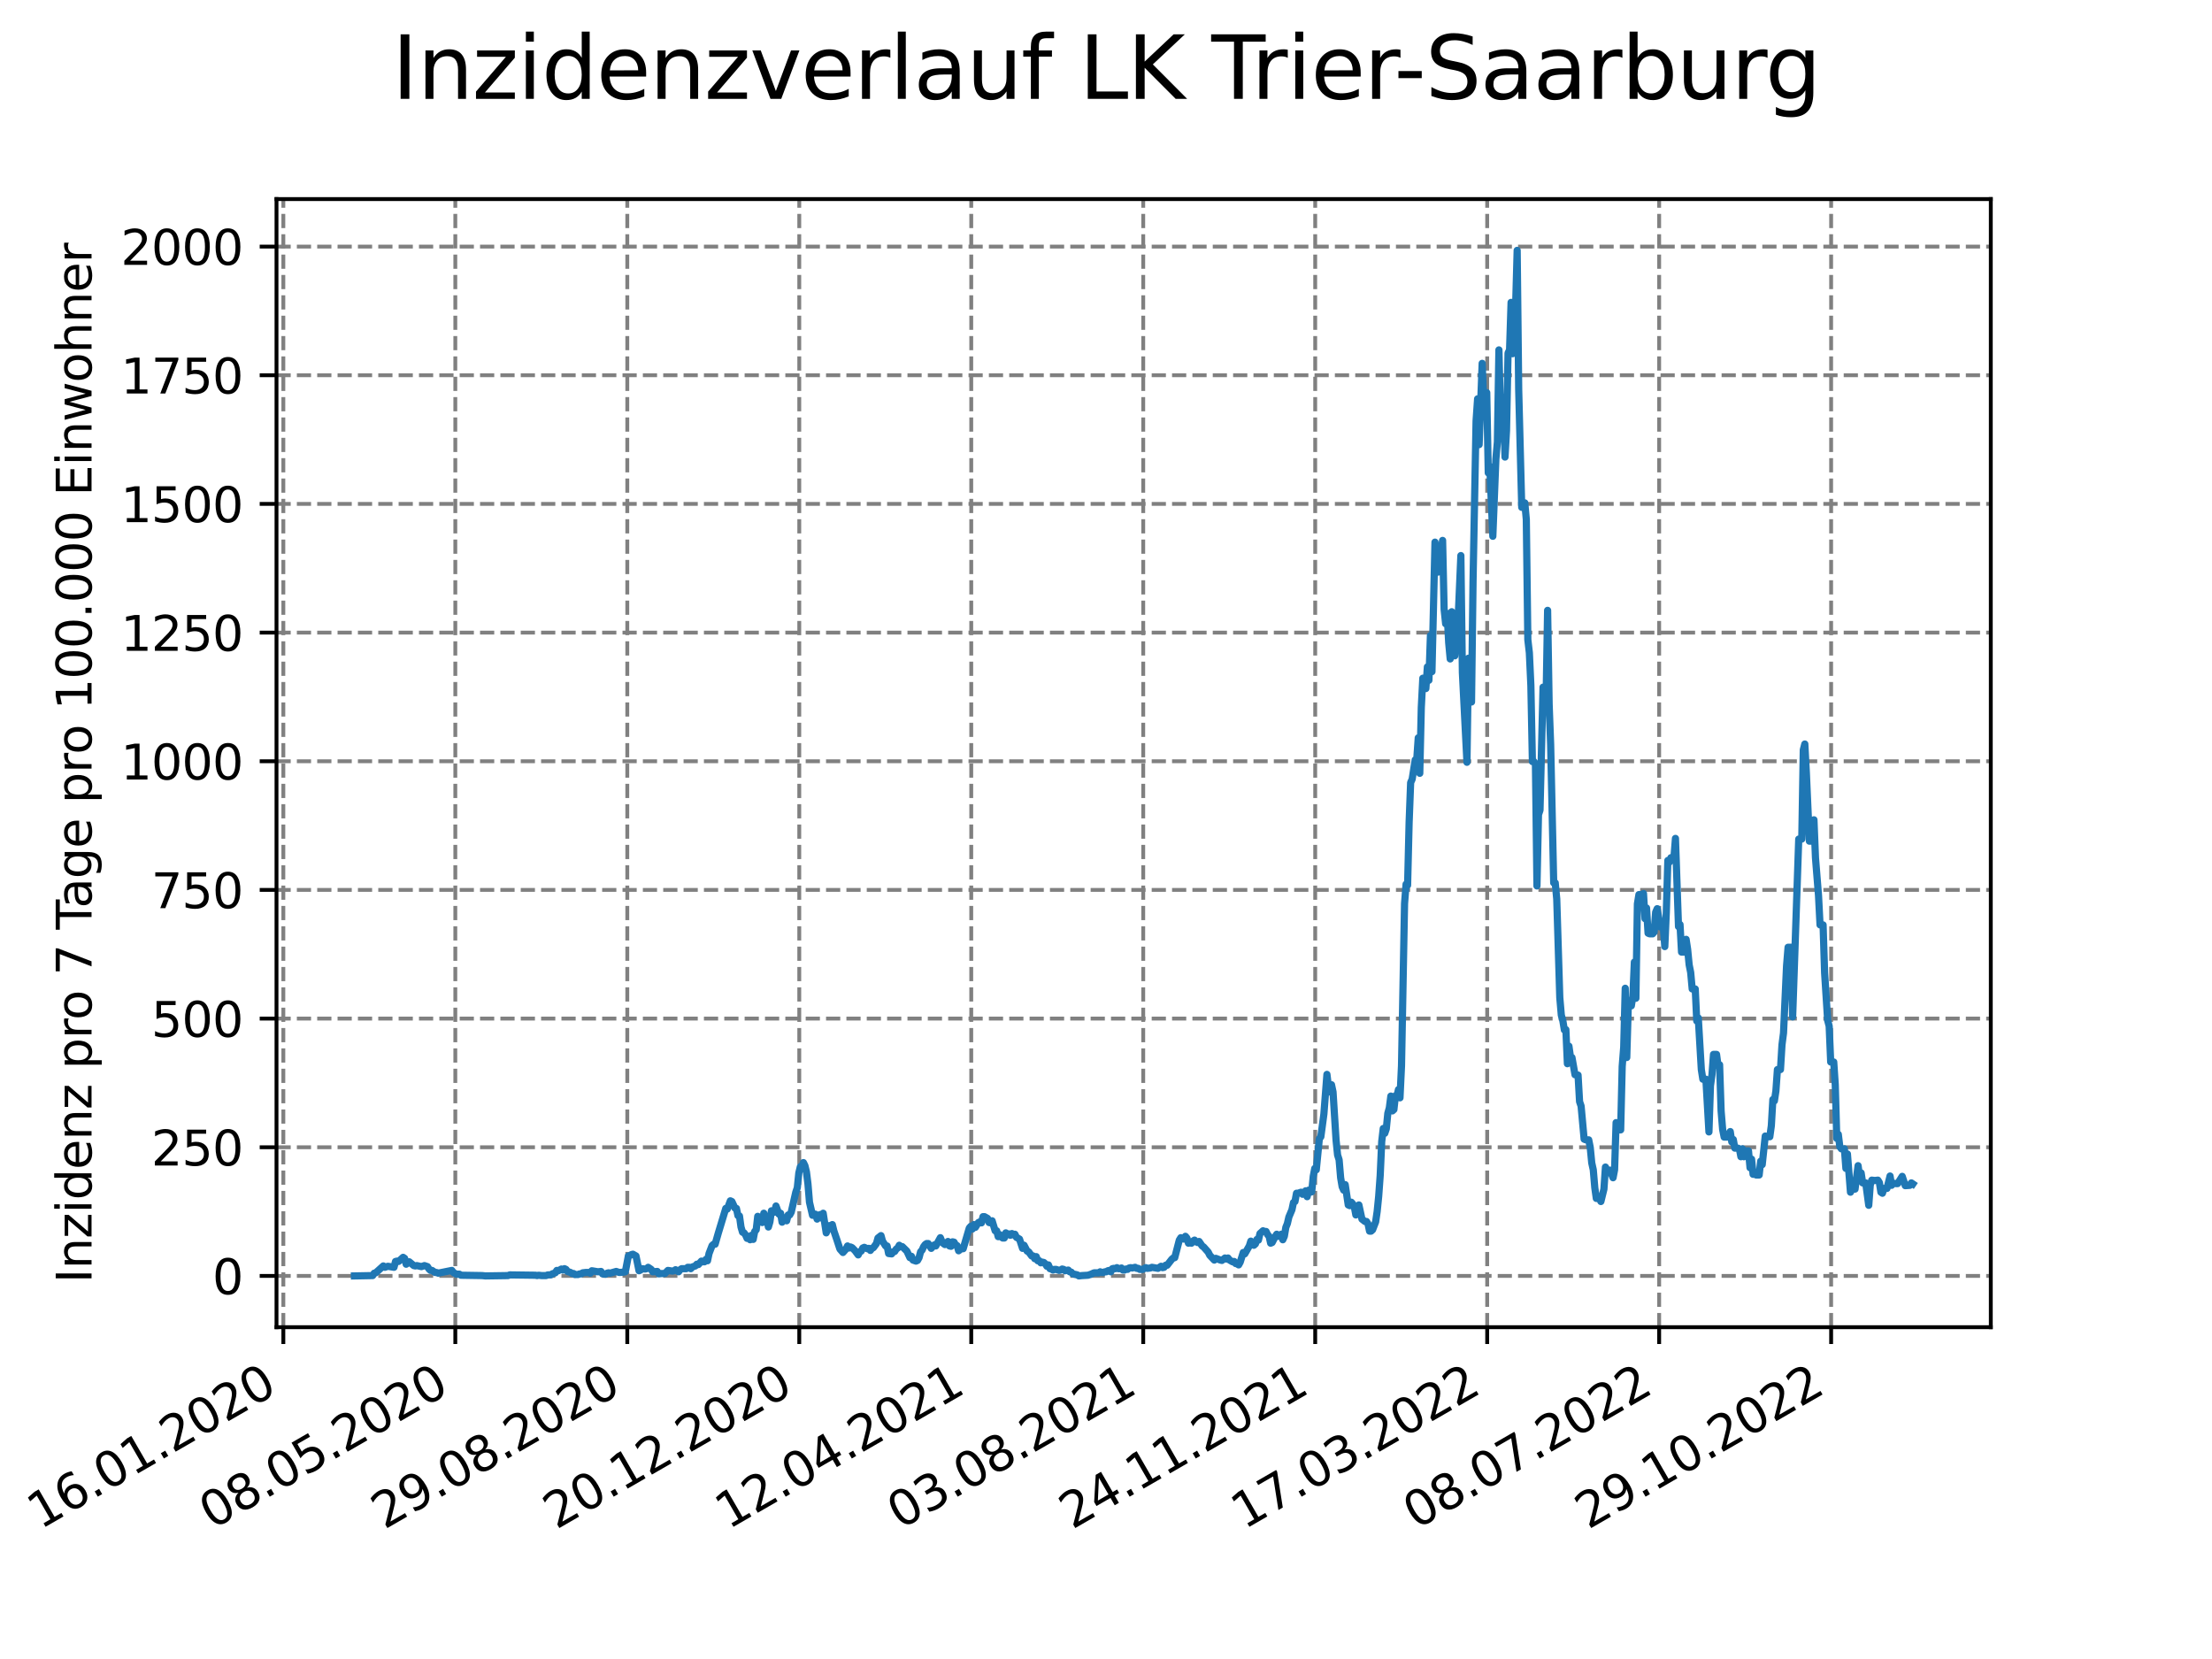 <?xml version="1.0" encoding="utf-8" standalone="no"?>
<!DOCTYPE svg PUBLIC "-//W3C//DTD SVG 1.1//EN"
  "http://www.w3.org/Graphics/SVG/1.1/DTD/svg11.dtd">
<svg xmlns:xlink="http://www.w3.org/1999/xlink" width="460.8pt" height="345.6pt" viewBox="0 0 460.8 345.6" xmlns="http://www.w3.org/2000/svg" version="1.1">
 <defs>
  <style type="text/css">*{stroke-linejoin: round; stroke-linecap: butt}</style>
 </defs>
 <g id="figure_1">
  <g id="patch_1">
   <path d="M 0 345.6 
L 460.8 345.6 
L 460.8 0 
L 0 0 
z
" style="fill: #ffffff"/>
  </g>
  <g id="axes_1">
   <g id="patch_2">
    <path d="M 57.6 276.48 
L 414.72 276.48 
L 414.72 41.472 
L 57.6 41.472 
z
" style="fill: #ffffff"/>
   </g>
   <g id="matplotlib.axis_1">
    <g id="xtick_1">
     <g id="line2d_1">
      <path d="M 59.024 276.48 
L 59.024 41.472 
" clip-path="url(#pf5928a2cbc)" style="fill: none; stroke-dasharray: 2.96,1.28; stroke-dashoffset: 0; stroke: #808080; stroke-width: 0.8"/>
     </g>
     <g id="line2d_2">
      <defs>
       <path id="m17861ea4c7" d="M 0 0 
L 0 3.5 
" style="stroke: #000000; stroke-width: 0.8"/>
      </defs>
      <g>
       <use xlink:href="#m17861ea4c7" x="59.024" y="276.48" style="stroke: #000000; stroke-width: 0.8"/>
      </g>
     </g>
     <g id="text_1">
      <!-- 16.01.2020 -->
      <g transform="translate(8.399 318.689) rotate(-30) scale(0.1 -0.1)">
       <defs>
        <path id="DejaVuSans-31" d="M 794 531 
L 1825 531 
L 1825 4091 
L 703 3866 
L 703 4441 
L 1819 4666 
L 2450 4666 
L 2450 531 
L 3481 531 
L 3481 0 
L 794 0 
L 794 531 
z
" transform="scale(0.016)"/>
        <path id="DejaVuSans-36" d="M 2113 2584 
Q 1688 2584 1439 2293 
Q 1191 2003 1191 1497 
Q 1191 994 1439 701 
Q 1688 409 2113 409 
Q 2538 409 2786 701 
Q 3034 994 3034 1497 
Q 3034 2003 2786 2293 
Q 2538 2584 2113 2584 
z
M 3366 4563 
L 3366 3988 
Q 3128 4100 2886 4159 
Q 2644 4219 2406 4219 
Q 1781 4219 1451 3797 
Q 1122 3375 1075 2522 
Q 1259 2794 1537 2939 
Q 1816 3084 2150 3084 
Q 2853 3084 3261 2657 
Q 3669 2231 3669 1497 
Q 3669 778 3244 343 
Q 2819 -91 2113 -91 
Q 1303 -91 875 529 
Q 447 1150 447 2328 
Q 447 3434 972 4092 
Q 1497 4750 2381 4750 
Q 2619 4750 2861 4703 
Q 3103 4656 3366 4563 
z
" transform="scale(0.016)"/>
        <path id="DejaVuSans-2e" d="M 684 794 
L 1344 794 
L 1344 0 
L 684 0 
L 684 794 
z
" transform="scale(0.016)"/>
        <path id="DejaVuSans-30" d="M 2034 4250 
Q 1547 4250 1301 3770 
Q 1056 3291 1056 2328 
Q 1056 1369 1301 889 
Q 1547 409 2034 409 
Q 2525 409 2770 889 
Q 3016 1369 3016 2328 
Q 3016 3291 2770 3770 
Q 2525 4250 2034 4250 
z
M 2034 4750 
Q 2819 4750 3233 4129 
Q 3647 3509 3647 2328 
Q 3647 1150 3233 529 
Q 2819 -91 2034 -91 
Q 1250 -91 836 529 
Q 422 1150 422 2328 
Q 422 3509 836 4129 
Q 1250 4750 2034 4750 
z
" transform="scale(0.016)"/>
        <path id="DejaVuSans-32" d="M 1228 531 
L 3431 531 
L 3431 0 
L 469 0 
L 469 531 
Q 828 903 1448 1529 
Q 2069 2156 2228 2338 
Q 2531 2678 2651 2914 
Q 2772 3150 2772 3378 
Q 2772 3750 2511 3984 
Q 2250 4219 1831 4219 
Q 1534 4219 1204 4116 
Q 875 4013 500 3803 
L 500 4441 
Q 881 4594 1212 4672 
Q 1544 4750 1819 4750 
Q 2544 4750 2975 4387 
Q 3406 4025 3406 3419 
Q 3406 3131 3298 2873 
Q 3191 2616 2906 2266 
Q 2828 2175 2409 1742 
Q 1991 1309 1228 531 
z
" transform="scale(0.016)"/>
       </defs>
       <use xlink:href="#DejaVuSans-31"/>
       <use xlink:href="#DejaVuSans-36" x="63.623"/>
       <use xlink:href="#DejaVuSans-2e" x="127.246"/>
       <use xlink:href="#DejaVuSans-30" x="159.033"/>
       <use xlink:href="#DejaVuSans-31" x="222.656"/>
       <use xlink:href="#DejaVuSans-2e" x="286.279"/>
       <use xlink:href="#DejaVuSans-32" x="318.066"/>
       <use xlink:href="#DejaVuSans-30" x="381.689"/>
       <use xlink:href="#DejaVuSans-32" x="445.312"/>
       <use xlink:href="#DejaVuSans-30" x="508.936"/>
      </g>
     </g>
    </g>
    <g id="xtick_2">
     <g id="line2d_3">
      <path d="M 94.85 276.48 
L 94.85 41.472 
" clip-path="url(#pf5928a2cbc)" style="fill: none; stroke-dasharray: 2.96,1.28; stroke-dashoffset: 0; stroke: #808080; stroke-width: 0.8"/>
     </g>
     <g id="line2d_4">
      <g>
       <use xlink:href="#m17861ea4c7" x="94.85" y="276.48" style="stroke: #000000; stroke-width: 0.8"/>
      </g>
     </g>
     <g id="text_2">
      <!-- 08.05.2020 -->
      <g transform="translate(44.225 318.689) rotate(-30) scale(0.1 -0.1)">
       <defs>
        <path id="DejaVuSans-38" d="M 2034 2216 
Q 1584 2216 1326 1975 
Q 1069 1734 1069 1313 
Q 1069 891 1326 650 
Q 1584 409 2034 409 
Q 2484 409 2743 651 
Q 3003 894 3003 1313 
Q 3003 1734 2745 1975 
Q 2488 2216 2034 2216 
z
M 1403 2484 
Q 997 2584 770 2862 
Q 544 3141 544 3541 
Q 544 4100 942 4425 
Q 1341 4750 2034 4750 
Q 2731 4750 3128 4425 
Q 3525 4100 3525 3541 
Q 3525 3141 3298 2862 
Q 3072 2584 2669 2484 
Q 3125 2378 3379 2068 
Q 3634 1759 3634 1313 
Q 3634 634 3220 271 
Q 2806 -91 2034 -91 
Q 1263 -91 848 271 
Q 434 634 434 1313 
Q 434 1759 690 2068 
Q 947 2378 1403 2484 
z
M 1172 3481 
Q 1172 3119 1398 2916 
Q 1625 2713 2034 2713 
Q 2441 2713 2670 2916 
Q 2900 3119 2900 3481 
Q 2900 3844 2670 4047 
Q 2441 4250 2034 4250 
Q 1625 4250 1398 4047 
Q 1172 3844 1172 3481 
z
" transform="scale(0.016)"/>
        <path id="DejaVuSans-35" d="M 691 4666 
L 3169 4666 
L 3169 4134 
L 1269 4134 
L 1269 2991 
Q 1406 3038 1543 3061 
Q 1681 3084 1819 3084 
Q 2600 3084 3056 2656 
Q 3513 2228 3513 1497 
Q 3513 744 3044 326 
Q 2575 -91 1722 -91 
Q 1428 -91 1123 -41 
Q 819 9 494 109 
L 494 744 
Q 775 591 1075 516 
Q 1375 441 1709 441 
Q 2250 441 2565 725 
Q 2881 1009 2881 1497 
Q 2881 1984 2565 2268 
Q 2250 2553 1709 2553 
Q 1456 2553 1204 2497 
Q 953 2441 691 2322 
L 691 4666 
z
" transform="scale(0.016)"/>
       </defs>
       <use xlink:href="#DejaVuSans-30"/>
       <use xlink:href="#DejaVuSans-38" x="63.623"/>
       <use xlink:href="#DejaVuSans-2e" x="127.246"/>
       <use xlink:href="#DejaVuSans-30" x="159.033"/>
       <use xlink:href="#DejaVuSans-35" x="222.656"/>
       <use xlink:href="#DejaVuSans-2e" x="286.279"/>
       <use xlink:href="#DejaVuSans-32" x="318.066"/>
       <use xlink:href="#DejaVuSans-30" x="381.689"/>
       <use xlink:href="#DejaVuSans-32" x="445.312"/>
       <use xlink:href="#DejaVuSans-30" x="508.936"/>
      </g>
     </g>
    </g>
    <g id="xtick_3">
     <g id="line2d_5">
      <path d="M 130.676 276.48 
L 130.676 41.472 
" clip-path="url(#pf5928a2cbc)" style="fill: none; stroke-dasharray: 2.96,1.28; stroke-dashoffset: 0; stroke: #808080; stroke-width: 0.8"/>
     </g>
     <g id="line2d_6">
      <g>
       <use xlink:href="#m17861ea4c7" x="130.676" y="276.48" style="stroke: #000000; stroke-width: 0.8"/>
      </g>
     </g>
     <g id="text_3">
      <!-- 29.08.2020 -->
      <g transform="translate(80.051 318.689) rotate(-30) scale(0.1 -0.1)">
       <defs>
        <path id="DejaVuSans-39" d="M 703 97 
L 703 672 
Q 941 559 1184 500 
Q 1428 441 1663 441 
Q 2288 441 2617 861 
Q 2947 1281 2994 2138 
Q 2813 1869 2534 1725 
Q 2256 1581 1919 1581 
Q 1219 1581 811 2004 
Q 403 2428 403 3163 
Q 403 3881 828 4315 
Q 1253 4750 1959 4750 
Q 2769 4750 3195 4129 
Q 3622 3509 3622 2328 
Q 3622 1225 3098 567 
Q 2575 -91 1691 -91 
Q 1453 -91 1209 -44 
Q 966 3 703 97 
z
M 1959 2075 
Q 2384 2075 2632 2365 
Q 2881 2656 2881 3163 
Q 2881 3666 2632 3958 
Q 2384 4250 1959 4250 
Q 1534 4250 1286 3958 
Q 1038 3666 1038 3163 
Q 1038 2656 1286 2365 
Q 1534 2075 1959 2075 
z
" transform="scale(0.016)"/>
       </defs>
       <use xlink:href="#DejaVuSans-32"/>
       <use xlink:href="#DejaVuSans-39" x="63.623"/>
       <use xlink:href="#DejaVuSans-2e" x="127.246"/>
       <use xlink:href="#DejaVuSans-30" x="159.033"/>
       <use xlink:href="#DejaVuSans-38" x="222.656"/>
       <use xlink:href="#DejaVuSans-2e" x="286.279"/>
       <use xlink:href="#DejaVuSans-32" x="318.066"/>
       <use xlink:href="#DejaVuSans-30" x="381.689"/>
       <use xlink:href="#DejaVuSans-32" x="445.312"/>
       <use xlink:href="#DejaVuSans-30" x="508.936"/>
      </g>
     </g>
    </g>
    <g id="xtick_4">
     <g id="line2d_7">
      <path d="M 166.502 276.48 
L 166.502 41.472 
" clip-path="url(#pf5928a2cbc)" style="fill: none; stroke-dasharray: 2.96,1.28; stroke-dashoffset: 0; stroke: #808080; stroke-width: 0.8"/>
     </g>
     <g id="line2d_8">
      <g>
       <use xlink:href="#m17861ea4c7" x="166.502" y="276.48" style="stroke: #000000; stroke-width: 0.8"/>
      </g>
     </g>
     <g id="text_4">
      <!-- 20.12.2020 -->
      <g transform="translate(115.877 318.689) rotate(-30) scale(0.1 -0.1)">
       <use xlink:href="#DejaVuSans-32"/>
       <use xlink:href="#DejaVuSans-30" x="63.623"/>
       <use xlink:href="#DejaVuSans-2e" x="127.246"/>
       <use xlink:href="#DejaVuSans-31" x="159.033"/>
       <use xlink:href="#DejaVuSans-32" x="222.656"/>
       <use xlink:href="#DejaVuSans-2e" x="286.279"/>
       <use xlink:href="#DejaVuSans-32" x="318.066"/>
       <use xlink:href="#DejaVuSans-30" x="381.689"/>
       <use xlink:href="#DejaVuSans-32" x="445.312"/>
       <use xlink:href="#DejaVuSans-30" x="508.936"/>
      </g>
     </g>
    </g>
    <g id="xtick_5">
     <g id="line2d_9">
      <path d="M 202.329 276.48 
L 202.329 41.472 
" clip-path="url(#pf5928a2cbc)" style="fill: none; stroke-dasharray: 2.96,1.28; stroke-dashoffset: 0; stroke: #808080; stroke-width: 0.8"/>
     </g>
     <g id="line2d_10">
      <g>
       <use xlink:href="#m17861ea4c7" x="202.329" y="276.48" style="stroke: #000000; stroke-width: 0.8"/>
      </g>
     </g>
     <g id="text_5">
      <!-- 12.04.2021 -->
      <g transform="translate(151.703 318.689) rotate(-30) scale(0.1 -0.1)">
       <defs>
        <path id="DejaVuSans-34" d="M 2419 4116 
L 825 1625 
L 2419 1625 
L 2419 4116 
z
M 2253 4666 
L 3047 4666 
L 3047 1625 
L 3713 1625 
L 3713 1100 
L 3047 1100 
L 3047 0 
L 2419 0 
L 2419 1100 
L 313 1100 
L 313 1709 
L 2253 4666 
z
" transform="scale(0.016)"/>
       </defs>
       <use xlink:href="#DejaVuSans-31"/>
       <use xlink:href="#DejaVuSans-32" x="63.623"/>
       <use xlink:href="#DejaVuSans-2e" x="127.246"/>
       <use xlink:href="#DejaVuSans-30" x="159.033"/>
       <use xlink:href="#DejaVuSans-34" x="222.656"/>
       <use xlink:href="#DejaVuSans-2e" x="286.279"/>
       <use xlink:href="#DejaVuSans-32" x="318.066"/>
       <use xlink:href="#DejaVuSans-30" x="381.689"/>
       <use xlink:href="#DejaVuSans-32" x="445.312"/>
       <use xlink:href="#DejaVuSans-31" x="508.936"/>
      </g>
     </g>
    </g>
    <g id="xtick_6">
     <g id="line2d_11">
      <path d="M 238.155 276.48 
L 238.155 41.472 
" clip-path="url(#pf5928a2cbc)" style="fill: none; stroke-dasharray: 2.96,1.28; stroke-dashoffset: 0; stroke: #808080; stroke-width: 0.8"/>
     </g>
     <g id="line2d_12">
      <g>
       <use xlink:href="#m17861ea4c7" x="238.155" y="276.48" style="stroke: #000000; stroke-width: 0.8"/>
      </g>
     </g>
     <g id="text_6">
      <!-- 03.08.2021 -->
      <g transform="translate(187.53 318.689) rotate(-30) scale(0.1 -0.1)">
       <defs>
        <path id="DejaVuSans-33" d="M 2597 2516 
Q 3050 2419 3304 2112 
Q 3559 1806 3559 1356 
Q 3559 666 3084 287 
Q 2609 -91 1734 -91 
Q 1441 -91 1130 -33 
Q 819 25 488 141 
L 488 750 
Q 750 597 1062 519 
Q 1375 441 1716 441 
Q 2309 441 2620 675 
Q 2931 909 2931 1356 
Q 2931 1769 2642 2001 
Q 2353 2234 1838 2234 
L 1294 2234 
L 1294 2753 
L 1863 2753 
Q 2328 2753 2575 2939 
Q 2822 3125 2822 3475 
Q 2822 3834 2567 4026 
Q 2313 4219 1838 4219 
Q 1578 4219 1281 4162 
Q 984 4106 628 3988 
L 628 4550 
Q 988 4650 1302 4700 
Q 1616 4750 1894 4750 
Q 2613 4750 3031 4423 
Q 3450 4097 3450 3541 
Q 3450 3153 3228 2886 
Q 3006 2619 2597 2516 
z
" transform="scale(0.016)"/>
       </defs>
       <use xlink:href="#DejaVuSans-30"/>
       <use xlink:href="#DejaVuSans-33" x="63.623"/>
       <use xlink:href="#DejaVuSans-2e" x="127.246"/>
       <use xlink:href="#DejaVuSans-30" x="159.033"/>
       <use xlink:href="#DejaVuSans-38" x="222.656"/>
       <use xlink:href="#DejaVuSans-2e" x="286.279"/>
       <use xlink:href="#DejaVuSans-32" x="318.066"/>
       <use xlink:href="#DejaVuSans-30" x="381.689"/>
       <use xlink:href="#DejaVuSans-32" x="445.312"/>
       <use xlink:href="#DejaVuSans-31" x="508.936"/>
      </g>
     </g>
    </g>
    <g id="xtick_7">
     <g id="line2d_13">
      <path d="M 273.981 276.48 
L 273.981 41.472 
" clip-path="url(#pf5928a2cbc)" style="fill: none; stroke-dasharray: 2.96,1.28; stroke-dashoffset: 0; stroke: #808080; stroke-width: 0.8"/>
     </g>
     <g id="line2d_14">
      <g>
       <use xlink:href="#m17861ea4c7" x="273.981" y="276.48" style="stroke: #000000; stroke-width: 0.8"/>
      </g>
     </g>
     <g id="text_7">
      <!-- 24.11.2021 -->
      <g transform="translate(223.356 318.689) rotate(-30) scale(0.1 -0.1)">
       <use xlink:href="#DejaVuSans-32"/>
       <use xlink:href="#DejaVuSans-34" x="63.623"/>
       <use xlink:href="#DejaVuSans-2e" x="127.246"/>
       <use xlink:href="#DejaVuSans-31" x="159.033"/>
       <use xlink:href="#DejaVuSans-31" x="222.656"/>
       <use xlink:href="#DejaVuSans-2e" x="286.279"/>
       <use xlink:href="#DejaVuSans-32" x="318.066"/>
       <use xlink:href="#DejaVuSans-30" x="381.689"/>
       <use xlink:href="#DejaVuSans-32" x="445.312"/>
       <use xlink:href="#DejaVuSans-31" x="508.936"/>
      </g>
     </g>
    </g>
    <g id="xtick_8">
     <g id="line2d_15">
      <path d="M 309.807 276.48 
L 309.807 41.472 
" clip-path="url(#pf5928a2cbc)" style="fill: none; stroke-dasharray: 2.96,1.28; stroke-dashoffset: 0; stroke: #808080; stroke-width: 0.8"/>
     </g>
     <g id="line2d_16">
      <g>
       <use xlink:href="#m17861ea4c7" x="309.807" y="276.48" style="stroke: #000000; stroke-width: 0.8"/>
      </g>
     </g>
     <g id="text_8">
      <!-- 17.03.2022 -->
      <g transform="translate(259.182 318.689) rotate(-30) scale(0.1 -0.1)">
       <defs>
        <path id="DejaVuSans-37" d="M 525 4666 
L 3525 4666 
L 3525 4397 
L 1831 0 
L 1172 0 
L 2766 4134 
L 525 4134 
L 525 4666 
z
" transform="scale(0.016)"/>
       </defs>
       <use xlink:href="#DejaVuSans-31"/>
       <use xlink:href="#DejaVuSans-37" x="63.623"/>
       <use xlink:href="#DejaVuSans-2e" x="127.246"/>
       <use xlink:href="#DejaVuSans-30" x="159.033"/>
       <use xlink:href="#DejaVuSans-33" x="222.656"/>
       <use xlink:href="#DejaVuSans-2e" x="286.279"/>
       <use xlink:href="#DejaVuSans-32" x="318.066"/>
       <use xlink:href="#DejaVuSans-30" x="381.689"/>
       <use xlink:href="#DejaVuSans-32" x="445.312"/>
       <use xlink:href="#DejaVuSans-32" x="508.936"/>
      </g>
     </g>
    </g>
    <g id="xtick_9">
     <g id="line2d_17">
      <path d="M 345.633 276.48 
L 345.633 41.472 
" clip-path="url(#pf5928a2cbc)" style="fill: none; stroke-dasharray: 2.96,1.28; stroke-dashoffset: 0; stroke: #808080; stroke-width: 0.8"/>
     </g>
     <g id="line2d_18">
      <g>
       <use xlink:href="#m17861ea4c7" x="345.633" y="276.48" style="stroke: #000000; stroke-width: 0.8"/>
      </g>
     </g>
     <g id="text_9">
      <!-- 08.07.2022 -->
      <g transform="translate(295.008 318.689) rotate(-30) scale(0.1 -0.1)">
       <use xlink:href="#DejaVuSans-30"/>
       <use xlink:href="#DejaVuSans-38" x="63.623"/>
       <use xlink:href="#DejaVuSans-2e" x="127.246"/>
       <use xlink:href="#DejaVuSans-30" x="159.033"/>
       <use xlink:href="#DejaVuSans-37" x="222.656"/>
       <use xlink:href="#DejaVuSans-2e" x="286.279"/>
       <use xlink:href="#DejaVuSans-32" x="318.066"/>
       <use xlink:href="#DejaVuSans-30" x="381.689"/>
       <use xlink:href="#DejaVuSans-32" x="445.312"/>
       <use xlink:href="#DejaVuSans-32" x="508.936"/>
      </g>
     </g>
    </g>
    <g id="xtick_10">
     <g id="line2d_19">
      <path d="M 381.459 276.48 
L 381.459 41.472 
" clip-path="url(#pf5928a2cbc)" style="fill: none; stroke-dasharray: 2.96,1.28; stroke-dashoffset: 0; stroke: #808080; stroke-width: 0.8"/>
     </g>
     <g id="line2d_20">
      <g>
       <use xlink:href="#m17861ea4c7" x="381.459" y="276.48" style="stroke: #000000; stroke-width: 0.8"/>
      </g>
     </g>
     <g id="text_10">
      <!-- 29.10.2022 -->
      <g transform="translate(330.834 318.689) rotate(-30) scale(0.1 -0.1)">
       <use xlink:href="#DejaVuSans-32"/>
       <use xlink:href="#DejaVuSans-39" x="63.623"/>
       <use xlink:href="#DejaVuSans-2e" x="127.246"/>
       <use xlink:href="#DejaVuSans-31" x="159.033"/>
       <use xlink:href="#DejaVuSans-30" x="222.656"/>
       <use xlink:href="#DejaVuSans-2e" x="286.279"/>
       <use xlink:href="#DejaVuSans-32" x="318.066"/>
       <use xlink:href="#DejaVuSans-30" x="381.689"/>
       <use xlink:href="#DejaVuSans-32" x="445.312"/>
       <use xlink:href="#DejaVuSans-32" x="508.936"/>
      </g>
     </g>
    </g>
   </g>
   <g id="matplotlib.axis_2">
    <g id="ytick_1">
     <g id="line2d_21">
      <path d="M 57.6 265.798 
L 414.72 265.798 
" clip-path="url(#pf5928a2cbc)" style="fill: none; stroke-dasharray: 2.96,1.28; stroke-dashoffset: 0; stroke: #808080; stroke-width: 0.8"/>
     </g>
     <g id="line2d_22">
      <defs>
       <path id="m501f850a72" d="M 0 0 
L -3.5 0 
" style="stroke: #000000; stroke-width: 0.8"/>
      </defs>
      <g>
       <use xlink:href="#m501f850a72" x="57.6" y="265.798" style="stroke: #000000; stroke-width: 0.8"/>
      </g>
     </g>
     <g id="text_11">
      <!-- 0 -->
      <g transform="translate(44.237 269.597) scale(0.1 -0.1)">
       <use xlink:href="#DejaVuSans-30"/>
      </g>
     </g>
    </g>
    <g id="ytick_2">
     <g id="line2d_23">
      <path d="M 57.6 238.994 
L 414.72 238.994 
" clip-path="url(#pf5928a2cbc)" style="fill: none; stroke-dasharray: 2.96,1.28; stroke-dashoffset: 0; stroke: #808080; stroke-width: 0.8"/>
     </g>
     <g id="line2d_24">
      <g>
       <use xlink:href="#m501f850a72" x="57.6" y="238.994" style="stroke: #000000; stroke-width: 0.8"/>
      </g>
     </g>
     <g id="text_12">
      <!-- 250 -->
      <g transform="translate(31.512 242.793) scale(0.1 -0.1)">
       <use xlink:href="#DejaVuSans-32"/>
       <use xlink:href="#DejaVuSans-35" x="63.623"/>
       <use xlink:href="#DejaVuSans-30" x="127.246"/>
      </g>
     </g>
    </g>
    <g id="ytick_3">
     <g id="line2d_25">
      <path d="M 57.6 212.19 
L 414.72 212.19 
" clip-path="url(#pf5928a2cbc)" style="fill: none; stroke-dasharray: 2.96,1.28; stroke-dashoffset: 0; stroke: #808080; stroke-width: 0.8"/>
     </g>
     <g id="line2d_26">
      <g>
       <use xlink:href="#m501f850a72" x="57.6" y="212.19" style="stroke: #000000; stroke-width: 0.8"/>
      </g>
     </g>
     <g id="text_13">
      <!-- 500 -->
      <g transform="translate(31.512 215.989) scale(0.1 -0.1)">
       <use xlink:href="#DejaVuSans-35"/>
       <use xlink:href="#DejaVuSans-30" x="63.623"/>
       <use xlink:href="#DejaVuSans-30" x="127.246"/>
      </g>
     </g>
    </g>
    <g id="ytick_4">
     <g id="line2d_27">
      <path d="M 57.6 185.387 
L 414.72 185.387 
" clip-path="url(#pf5928a2cbc)" style="fill: none; stroke-dasharray: 2.96,1.28; stroke-dashoffset: 0; stroke: #808080; stroke-width: 0.8"/>
     </g>
     <g id="line2d_28">
      <g>
       <use xlink:href="#m501f850a72" x="57.6" y="185.387" style="stroke: #000000; stroke-width: 0.8"/>
      </g>
     </g>
     <g id="text_14">
      <!-- 750 -->
      <g transform="translate(31.512 189.186) scale(0.1 -0.1)">
       <use xlink:href="#DejaVuSans-37"/>
       <use xlink:href="#DejaVuSans-35" x="63.623"/>
       <use xlink:href="#DejaVuSans-30" x="127.246"/>
      </g>
     </g>
    </g>
    <g id="ytick_5">
     <g id="line2d_29">
      <path d="M 57.6 158.583 
L 414.72 158.583 
" clip-path="url(#pf5928a2cbc)" style="fill: none; stroke-dasharray: 2.96,1.28; stroke-dashoffset: 0; stroke: #808080; stroke-width: 0.8"/>
     </g>
     <g id="line2d_30">
      <g>
       <use xlink:href="#m501f850a72" x="57.6" y="158.583" style="stroke: #000000; stroke-width: 0.8"/>
      </g>
     </g>
     <g id="text_15">
      <!-- 1000 -->
      <g transform="translate(25.15 162.382) scale(0.1 -0.1)">
       <use xlink:href="#DejaVuSans-31"/>
       <use xlink:href="#DejaVuSans-30" x="63.623"/>
       <use xlink:href="#DejaVuSans-30" x="127.246"/>
       <use xlink:href="#DejaVuSans-30" x="190.869"/>
      </g>
     </g>
    </g>
    <g id="ytick_6">
     <g id="line2d_31">
      <path d="M 57.6 131.779 
L 414.72 131.779 
" clip-path="url(#pf5928a2cbc)" style="fill: none; stroke-dasharray: 2.96,1.28; stroke-dashoffset: 0; stroke: #808080; stroke-width: 0.8"/>
     </g>
     <g id="line2d_32">
      <g>
       <use xlink:href="#m501f850a72" x="57.6" y="131.779" style="stroke: #000000; stroke-width: 0.8"/>
      </g>
     </g>
     <g id="text_16">
      <!-- 1250 -->
      <g transform="translate(25.15 135.578) scale(0.1 -0.1)">
       <use xlink:href="#DejaVuSans-31"/>
       <use xlink:href="#DejaVuSans-32" x="63.623"/>
       <use xlink:href="#DejaVuSans-35" x="127.246"/>
       <use xlink:href="#DejaVuSans-30" x="190.869"/>
      </g>
     </g>
    </g>
    <g id="ytick_7">
     <g id="line2d_33">
      <path d="M 57.6 104.975 
L 414.72 104.975 
" clip-path="url(#pf5928a2cbc)" style="fill: none; stroke-dasharray: 2.96,1.28; stroke-dashoffset: 0; stroke: #808080; stroke-width: 0.8"/>
     </g>
     <g id="line2d_34">
      <g>
       <use xlink:href="#m501f850a72" x="57.6" y="104.975" style="stroke: #000000; stroke-width: 0.8"/>
      </g>
     </g>
     <g id="text_17">
      <!-- 1500 -->
      <g transform="translate(25.15 108.774) scale(0.1 -0.1)">
       <use xlink:href="#DejaVuSans-31"/>
       <use xlink:href="#DejaVuSans-35" x="63.623"/>
       <use xlink:href="#DejaVuSans-30" x="127.246"/>
       <use xlink:href="#DejaVuSans-30" x="190.869"/>
      </g>
     </g>
    </g>
    <g id="ytick_8">
     <g id="line2d_35">
      <path d="M 57.6 78.171 
L 414.72 78.171 
" clip-path="url(#pf5928a2cbc)" style="fill: none; stroke-dasharray: 2.96,1.28; stroke-dashoffset: 0; stroke: #808080; stroke-width: 0.8"/>
     </g>
     <g id="line2d_36">
      <g>
       <use xlink:href="#m501f850a72" x="57.6" y="78.171" style="stroke: #000000; stroke-width: 0.8"/>
      </g>
     </g>
     <g id="text_18">
      <!-- 1750 -->
      <g transform="translate(25.15 81.971) scale(0.1 -0.1)">
       <use xlink:href="#DejaVuSans-31"/>
       <use xlink:href="#DejaVuSans-37" x="63.623"/>
       <use xlink:href="#DejaVuSans-35" x="127.246"/>
       <use xlink:href="#DejaVuSans-30" x="190.869"/>
      </g>
     </g>
    </g>
    <g id="ytick_9">
     <g id="line2d_37">
      <path d="M 57.6 51.368 
L 414.72 51.368 
" clip-path="url(#pf5928a2cbc)" style="fill: none; stroke-dasharray: 2.96,1.28; stroke-dashoffset: 0; stroke: #808080; stroke-width: 0.8"/>
     </g>
     <g id="line2d_38">
      <g>
       <use xlink:href="#m501f850a72" x="57.6" y="51.368" style="stroke: #000000; stroke-width: 0.8"/>
      </g>
     </g>
     <g id="text_19">
      <!-- 2000 -->
      <g transform="translate(25.15 55.167) scale(0.1 -0.1)">
       <use xlink:href="#DejaVuSans-32"/>
       <use xlink:href="#DejaVuSans-30" x="63.623"/>
       <use xlink:href="#DejaVuSans-30" x="127.246"/>
       <use xlink:href="#DejaVuSans-30" x="190.869"/>
      </g>
     </g>
    </g>
    <g id="text_20">
     <!-- Inzidenz pro 7 Tage pro 100.000 Einwohner -->
     <g transform="translate(19.07 267.301) rotate(-90) scale(0.1 -0.1)">
      <defs>
       <path id="DejaVuSans-49" d="M 628 4666 
L 1259 4666 
L 1259 0 
L 628 0 
L 628 4666 
z
" transform="scale(0.016)"/>
       <path id="DejaVuSans-6e" d="M 3513 2113 
L 3513 0 
L 2938 0 
L 2938 2094 
Q 2938 2591 2744 2837 
Q 2550 3084 2163 3084 
Q 1697 3084 1428 2787 
Q 1159 2491 1159 1978 
L 1159 0 
L 581 0 
L 581 3500 
L 1159 3500 
L 1159 2956 
Q 1366 3272 1645 3428 
Q 1925 3584 2291 3584 
Q 2894 3584 3203 3211 
Q 3513 2838 3513 2113 
z
" transform="scale(0.016)"/>
       <path id="DejaVuSans-7a" d="M 353 3500 
L 3084 3500 
L 3084 2975 
L 922 459 
L 3084 459 
L 3084 0 
L 275 0 
L 275 525 
L 2438 3041 
L 353 3041 
L 353 3500 
z
" transform="scale(0.016)"/>
       <path id="DejaVuSans-69" d="M 603 3500 
L 1178 3500 
L 1178 0 
L 603 0 
L 603 3500 
z
M 603 4863 
L 1178 4863 
L 1178 4134 
L 603 4134 
L 603 4863 
z
" transform="scale(0.016)"/>
       <path id="DejaVuSans-64" d="M 2906 2969 
L 2906 4863 
L 3481 4863 
L 3481 0 
L 2906 0 
L 2906 525 
Q 2725 213 2448 61 
Q 2172 -91 1784 -91 
Q 1150 -91 751 415 
Q 353 922 353 1747 
Q 353 2572 751 3078 
Q 1150 3584 1784 3584 
Q 2172 3584 2448 3432 
Q 2725 3281 2906 2969 
z
M 947 1747 
Q 947 1113 1208 752 
Q 1469 391 1925 391 
Q 2381 391 2643 752 
Q 2906 1113 2906 1747 
Q 2906 2381 2643 2742 
Q 2381 3103 1925 3103 
Q 1469 3103 1208 2742 
Q 947 2381 947 1747 
z
" transform="scale(0.016)"/>
       <path id="DejaVuSans-65" d="M 3597 1894 
L 3597 1613 
L 953 1613 
Q 991 1019 1311 708 
Q 1631 397 2203 397 
Q 2534 397 2845 478 
Q 3156 559 3463 722 
L 3463 178 
Q 3153 47 2828 -22 
Q 2503 -91 2169 -91 
Q 1331 -91 842 396 
Q 353 884 353 1716 
Q 353 2575 817 3079 
Q 1281 3584 2069 3584 
Q 2775 3584 3186 3129 
Q 3597 2675 3597 1894 
z
M 3022 2063 
Q 3016 2534 2758 2815 
Q 2500 3097 2075 3097 
Q 1594 3097 1305 2825 
Q 1016 2553 972 2059 
L 3022 2063 
z
" transform="scale(0.016)"/>
       <path id="DejaVuSans-20" transform="scale(0.016)"/>
       <path id="DejaVuSans-70" d="M 1159 525 
L 1159 -1331 
L 581 -1331 
L 581 3500 
L 1159 3500 
L 1159 2969 
Q 1341 3281 1617 3432 
Q 1894 3584 2278 3584 
Q 2916 3584 3314 3078 
Q 3713 2572 3713 1747 
Q 3713 922 3314 415 
Q 2916 -91 2278 -91 
Q 1894 -91 1617 61 
Q 1341 213 1159 525 
z
M 3116 1747 
Q 3116 2381 2855 2742 
Q 2594 3103 2138 3103 
Q 1681 3103 1420 2742 
Q 1159 2381 1159 1747 
Q 1159 1113 1420 752 
Q 1681 391 2138 391 
Q 2594 391 2855 752 
Q 3116 1113 3116 1747 
z
" transform="scale(0.016)"/>
       <path id="DejaVuSans-72" d="M 2631 2963 
Q 2534 3019 2420 3045 
Q 2306 3072 2169 3072 
Q 1681 3072 1420 2755 
Q 1159 2438 1159 1844 
L 1159 0 
L 581 0 
L 581 3500 
L 1159 3500 
L 1159 2956 
Q 1341 3275 1631 3429 
Q 1922 3584 2338 3584 
Q 2397 3584 2469 3576 
Q 2541 3569 2628 3553 
L 2631 2963 
z
" transform="scale(0.016)"/>
       <path id="DejaVuSans-6f" d="M 1959 3097 
Q 1497 3097 1228 2736 
Q 959 2375 959 1747 
Q 959 1119 1226 758 
Q 1494 397 1959 397 
Q 2419 397 2687 759 
Q 2956 1122 2956 1747 
Q 2956 2369 2687 2733 
Q 2419 3097 1959 3097 
z
M 1959 3584 
Q 2709 3584 3137 3096 
Q 3566 2609 3566 1747 
Q 3566 888 3137 398 
Q 2709 -91 1959 -91 
Q 1206 -91 779 398 
Q 353 888 353 1747 
Q 353 2609 779 3096 
Q 1206 3584 1959 3584 
z
" transform="scale(0.016)"/>
       <path id="DejaVuSans-54" d="M -19 4666 
L 3928 4666 
L 3928 4134 
L 2272 4134 
L 2272 0 
L 1638 0 
L 1638 4134 
L -19 4134 
L -19 4666 
z
" transform="scale(0.016)"/>
       <path id="DejaVuSans-61" d="M 2194 1759 
Q 1497 1759 1228 1600 
Q 959 1441 959 1056 
Q 959 750 1161 570 
Q 1363 391 1709 391 
Q 2188 391 2477 730 
Q 2766 1069 2766 1631 
L 2766 1759 
L 2194 1759 
z
M 3341 1997 
L 3341 0 
L 2766 0 
L 2766 531 
Q 2569 213 2275 61 
Q 1981 -91 1556 -91 
Q 1019 -91 701 211 
Q 384 513 384 1019 
Q 384 1609 779 1909 
Q 1175 2209 1959 2209 
L 2766 2209 
L 2766 2266 
Q 2766 2663 2505 2880 
Q 2244 3097 1772 3097 
Q 1472 3097 1187 3025 
Q 903 2953 641 2809 
L 641 3341 
Q 956 3463 1253 3523 
Q 1550 3584 1831 3584 
Q 2591 3584 2966 3190 
Q 3341 2797 3341 1997 
z
" transform="scale(0.016)"/>
       <path id="DejaVuSans-67" d="M 2906 1791 
Q 2906 2416 2648 2759 
Q 2391 3103 1925 3103 
Q 1463 3103 1205 2759 
Q 947 2416 947 1791 
Q 947 1169 1205 825 
Q 1463 481 1925 481 
Q 2391 481 2648 825 
Q 2906 1169 2906 1791 
z
M 3481 434 
Q 3481 -459 3084 -895 
Q 2688 -1331 1869 -1331 
Q 1566 -1331 1297 -1286 
Q 1028 -1241 775 -1147 
L 775 -588 
Q 1028 -725 1275 -790 
Q 1522 -856 1778 -856 
Q 2344 -856 2625 -561 
Q 2906 -266 2906 331 
L 2906 616 
Q 2728 306 2450 153 
Q 2172 0 1784 0 
Q 1141 0 747 490 
Q 353 981 353 1791 
Q 353 2603 747 3093 
Q 1141 3584 1784 3584 
Q 2172 3584 2450 3431 
Q 2728 3278 2906 2969 
L 2906 3500 
L 3481 3500 
L 3481 434 
z
" transform="scale(0.016)"/>
       <path id="DejaVuSans-45" d="M 628 4666 
L 3578 4666 
L 3578 4134 
L 1259 4134 
L 1259 2753 
L 3481 2753 
L 3481 2222 
L 1259 2222 
L 1259 531 
L 3634 531 
L 3634 0 
L 628 0 
L 628 4666 
z
" transform="scale(0.016)"/>
       <path id="DejaVuSans-77" d="M 269 3500 
L 844 3500 
L 1563 769 
L 2278 3500 
L 2956 3500 
L 3675 769 
L 4391 3500 
L 4966 3500 
L 4050 0 
L 3372 0 
L 2619 2869 
L 1863 0 
L 1184 0 
L 269 3500 
z
" transform="scale(0.016)"/>
       <path id="DejaVuSans-68" d="M 3513 2113 
L 3513 0 
L 2938 0 
L 2938 2094 
Q 2938 2591 2744 2837 
Q 2550 3084 2163 3084 
Q 1697 3084 1428 2787 
Q 1159 2491 1159 1978 
L 1159 0 
L 581 0 
L 581 4863 
L 1159 4863 
L 1159 2956 
Q 1366 3272 1645 3428 
Q 1925 3584 2291 3584 
Q 2894 3584 3203 3211 
Q 3513 2838 3513 2113 
z
" transform="scale(0.016)"/>
      </defs>
      <use xlink:href="#DejaVuSans-49"/>
      <use xlink:href="#DejaVuSans-6e" x="29.492"/>
      <use xlink:href="#DejaVuSans-7a" x="92.871"/>
      <use xlink:href="#DejaVuSans-69" x="145.361"/>
      <use xlink:href="#DejaVuSans-64" x="173.145"/>
      <use xlink:href="#DejaVuSans-65" x="236.621"/>
      <use xlink:href="#DejaVuSans-6e" x="298.145"/>
      <use xlink:href="#DejaVuSans-7a" x="361.523"/>
      <use xlink:href="#DejaVuSans-20" x="414.014"/>
      <use xlink:href="#DejaVuSans-70" x="445.801"/>
      <use xlink:href="#DejaVuSans-72" x="509.277"/>
      <use xlink:href="#DejaVuSans-6f" x="548.141"/>
      <use xlink:href="#DejaVuSans-20" x="609.322"/>
      <use xlink:href="#DejaVuSans-37" x="641.109"/>
      <use xlink:href="#DejaVuSans-20" x="704.732"/>
      <use xlink:href="#DejaVuSans-54" x="736.52"/>
      <use xlink:href="#DejaVuSans-61" x="781.104"/>
      <use xlink:href="#DejaVuSans-67" x="842.383"/>
      <use xlink:href="#DejaVuSans-65" x="905.859"/>
      <use xlink:href="#DejaVuSans-20" x="967.383"/>
      <use xlink:href="#DejaVuSans-70" x="999.17"/>
      <use xlink:href="#DejaVuSans-72" x="1062.646"/>
      <use xlink:href="#DejaVuSans-6f" x="1101.51"/>
      <use xlink:href="#DejaVuSans-20" x="1162.691"/>
      <use xlink:href="#DejaVuSans-31" x="1194.479"/>
      <use xlink:href="#DejaVuSans-30" x="1258.102"/>
      <use xlink:href="#DejaVuSans-30" x="1321.725"/>
      <use xlink:href="#DejaVuSans-2e" x="1385.348"/>
      <use xlink:href="#DejaVuSans-30" x="1417.135"/>
      <use xlink:href="#DejaVuSans-30" x="1480.758"/>
      <use xlink:href="#DejaVuSans-30" x="1544.381"/>
      <use xlink:href="#DejaVuSans-20" x="1608.004"/>
      <use xlink:href="#DejaVuSans-45" x="1639.791"/>
      <use xlink:href="#DejaVuSans-69" x="1702.975"/>
      <use xlink:href="#DejaVuSans-6e" x="1730.758"/>
      <use xlink:href="#DejaVuSans-77" x="1794.137"/>
      <use xlink:href="#DejaVuSans-6f" x="1875.924"/>
      <use xlink:href="#DejaVuSans-68" x="1937.105"/>
      <use xlink:href="#DejaVuSans-6e" x="2000.484"/>
      <use xlink:href="#DejaVuSans-65" x="2063.863"/>
      <use xlink:href="#DejaVuSans-72" x="2125.387"/>
     </g>
    </g>
   </g>
   <g id="line2d_39">
    <path d="M 73.833 265.798 
L 77.637 265.726 
L 77.954 265.224 
L 78.271 265.152 
L 79.857 263.717 
L 80.174 264.004 
L 80.808 263.788 
L 82.076 264.004 
L 82.393 262.784 
L 82.71 262.712 
L 83.027 262.784 
L 83.661 262.21 
L 83.978 261.923 
L 84.295 262.138 
L 84.612 263.358 
L 85.246 262.855 
L 86.198 263.645 
L 86.515 263.717 
L 86.832 263.645 
L 87.783 263.86 
L 88.417 263.645 
L 89.051 263.86 
L 89.368 264.363 
L 89.685 264.65 
L 90.002 264.65 
L 90.636 265.08 
L 90.953 265.08 
L 91.27 265.224 
L 94.124 264.65 
L 94.441 265.08 
L 95.075 265.439 
L 95.709 265.439 
L 96.026 265.654 
L 100.465 265.726 
L 101.099 265.798 
L 105.854 265.726 
L 106.171 265.583 
L 111.561 265.654 
L 111.878 265.726 
L 112.195 265.654 
L 112.829 265.726 
L 113.78 265.726 
L 114.097 265.583 
L 114.732 265.583 
L 115.049 265.367 
L 115.683 265.152 
L 116 264.65 
L 116.317 264.721 
L 116.951 264.363 
L 117.268 264.578 
L 117.585 264.291 
L 117.902 264.434 
L 118.219 264.865 
L 118.853 265.08 
L 119.17 265.295 
L 119.487 265.295 
L 119.804 265.511 
L 120.438 265.511 
L 120.755 265.367 
L 121.073 265.367 
L 121.39 265.152 
L 122.024 265.08 
L 122.658 265.08 
L 122.975 265.224 
L 123.292 264.721 
L 124.56 264.937 
L 125.194 264.865 
L 125.511 265.367 
L 126.145 265.439 
L 126.462 265.224 
L 126.779 265.152 
L 127.096 265.224 
L 128.365 264.865 
L 128.999 265.08 
L 129.95 265.008 
L 130.267 264.937 
L 130.901 261.635 
L 131.218 261.564 
L 131.535 261.348 
L 131.852 261.277 
L 132.486 261.635 
L 133.12 264.721 
L 133.437 264.578 
L 133.754 264.291 
L 134.388 264.363 
L 134.705 264.291 
L 135.023 264.004 
L 135.657 264.434 
L 135.974 264.937 
L 136.925 264.865 
L 137.242 265.367 
L 137.876 265.295 
L 138.51 265.295 
L 139.144 264.65 
L 140.095 264.793 
L 140.412 264.721 
L 140.729 264.506 
L 141.363 264.937 
L 141.68 264.506 
L 141.998 264.291 
L 142.949 264.291 
L 143.266 264.004 
L 143.583 264.004 
L 143.9 264.291 
L 144.217 263.932 
L 144.851 263.717 
L 145.168 263.358 
L 145.485 263.43 
L 146.119 262.712 
L 146.436 262.855 
L 146.753 262.855 
L 147.07 262.353 
L 147.387 262.64 
L 147.704 261.133 
L 148.338 259.483 
L 148.655 259.195 
L 148.972 259.195 
L 149.607 256.971 
L 151.192 251.732 
L 151.509 251.875 
L 152.143 250.153 
L 152.46 250.297 
L 153.094 251.66 
L 153.411 251.732 
L 153.728 253.239 
L 154.045 253.311 
L 154.362 255.607 
L 154.679 256.684 
L 154.996 256.827 
L 155.313 257.258 
L 155.63 257.975 
L 155.947 257.545 
L 156.265 258.263 
L 156.582 257.33 
L 156.899 258.191 
L 157.216 256.54 
L 157.533 256.181 
L 157.85 253.383 
L 158.167 253.598 
L 158.484 253.957 
L 158.801 254.674 
L 159.118 252.737 
L 159.435 254.387 
L 159.752 253.813 
L 160.069 255.607 
L 160.386 254.531 
L 160.703 252.234 
L 161.02 252.234 
L 161.337 252.521 
L 161.654 251.23 
L 162.288 252.952 
L 162.605 252.737 
L 162.923 254.603 
L 163.24 253.741 
L 163.557 253.67 
L 163.874 254.315 
L 164.191 253.095 
L 164.508 253.095 
L 164.825 252.521 
L 165.776 248.359 
L 166.093 247.426 
L 166.41 244.34 
L 166.727 243.048 
L 167.044 243.048 
L 167.361 242.187 
L 167.678 242.833 
L 167.995 244.125 
L 168.312 246.637 
L 168.629 250.44 
L 169.263 253.167 
L 169.58 252.88 
L 169.898 252.952 
L 170.215 253.957 
L 170.849 253.024 
L 171.166 253.741 
L 171.483 252.737 
L 172.117 256.827 
L 172.751 255.32 
L 173.068 255.894 
L 173.385 255.105 
L 173.702 256.397 
L 174.336 258.263 
L 174.97 260.2 
L 175.604 260.918 
L 176.238 260.2 
L 176.555 259.554 
L 176.873 259.985 
L 177.19 259.77 
L 177.507 259.913 
L 178.141 260.559 
L 178.775 261.42 
L 179.092 260.774 
L 179.409 260.631 
L 179.726 259.985 
L 180.043 259.841 
L 180.677 260.128 
L 180.994 260.057 
L 181.311 260.487 
L 181.628 260.057 
L 181.945 259.913 
L 182.579 259.052 
L 182.896 257.904 
L 183.53 257.401 
L 183.847 258.55 
L 184.482 259.554 
L 184.799 259.554 
L 185.116 261.133 
L 185.75 261.205 
L 186.067 260.774 
L 186.384 260.703 
L 186.701 260.2 
L 187.018 259.985 
L 187.335 259.411 
L 187.652 259.698 
L 187.969 259.698 
L 188.92 260.631 
L 189.554 261.994 
L 189.871 261.707 
L 190.188 262.497 
L 190.822 262.712 
L 191.14 262.568 
L 191.457 261.994 
L 191.774 260.774 
L 192.091 260.415 
L 192.408 259.698 
L 192.725 259.267 
L 193.042 259.052 
L 193.359 259.052 
L 193.993 260.057 
L 194.627 259.339 
L 194.944 259.554 
L 195.895 257.832 
L 196.212 258.621 
L 196.529 259.052 
L 196.846 259.267 
L 197.48 258.621 
L 197.798 259.554 
L 198.115 259.626 
L 198.432 258.693 
L 198.749 258.765 
L 199.066 259.339 
L 199.383 259.483 
L 199.7 260.559 
L 200.334 260.057 
L 200.651 260.128 
L 201.919 255.823 
L 202.236 255.464 
L 202.553 256.038 
L 202.87 255.105 
L 203.187 255.679 
L 203.821 254.674 
L 204.138 254.531 
L 204.455 254.746 
L 204.773 253.454 
L 205.09 253.454 
L 205.724 253.813 
L 206.041 254.674 
L 206.358 254.746 
L 206.675 254.315 
L 207.309 256.397 
L 207.626 256.397 
L 207.943 257.617 
L 208.26 257.186 
L 208.577 257.688 
L 208.894 257.904 
L 209.211 257.904 
L 209.528 256.827 
L 209.845 257.258 
L 210.162 257.043 
L 210.479 257.33 
L 210.796 256.971 
L 211.113 257.258 
L 211.43 257.114 
L 211.748 257.76 
L 212.382 258.119 
L 213.016 260.057 
L 213.333 259.411 
L 213.967 260.631 
L 214.284 260.774 
L 214.918 261.635 
L 215.235 261.635 
L 215.552 262.21 
L 215.869 261.779 
L 216.186 262.64 
L 216.503 262.64 
L 216.82 263.071 
L 217.137 262.927 
L 217.454 262.999 
L 217.771 263.286 
L 218.088 263.788 
L 218.405 263.501 
L 218.722 264.291 
L 219.04 264.363 
L 219.357 264.578 
L 219.674 264.434 
L 219.991 264.434 
L 220.625 264.65 
L 220.942 264.578 
L 221.259 264.363 
L 221.576 264.434 
L 221.893 264.721 
L 222.527 264.578 
L 222.844 264.937 
L 223.161 265.008 
L 223.478 265.367 
L 224.429 265.583 
L 224.746 265.798 
L 225.38 265.726 
L 226.649 265.654 
L 227.283 265.439 
L 227.917 265.152 
L 228.868 265.152 
L 229.185 264.937 
L 229.502 265.08 
L 229.819 265.08 
L 230.136 264.937 
L 230.453 264.937 
L 230.77 264.721 
L 231.087 264.65 
L 231.404 264.937 
L 231.721 264.291 
L 232.038 264.219 
L 232.355 264.291 
L 232.673 264.075 
L 232.99 264.291 
L 233.307 264.291 
L 233.624 264.147 
L 233.941 264.578 
L 234.258 264.578 
L 234.575 264.363 
L 234.892 264.434 
L 235.209 264.147 
L 235.526 264.075 
L 235.843 264.147 
L 236.477 264.004 
L 236.794 264.219 
L 237.111 264.219 
L 237.428 264.434 
L 238.062 264.434 
L 238.696 264.075 
L 239.013 264.219 
L 239.648 264.147 
L 239.965 264.004 
L 241.233 264.219 
L 241.867 263.788 
L 242.184 264.075 
L 242.501 264.004 
L 242.818 263.573 
L 243.135 263.573 
L 244.086 262.353 
L 244.403 262.066 
L 244.72 261.994 
L 245.671 258.334 
L 245.988 257.832 
L 246.305 258.047 
L 246.623 258.119 
L 246.94 257.545 
L 247.257 257.904 
L 247.574 258.98 
L 247.891 258.908 
L 248.208 258.98 
L 248.525 258.55 
L 248.842 258.334 
L 249.159 258.693 
L 249.476 258.837 
L 249.793 258.621 
L 250.427 259.554 
L 250.744 259.77 
L 251.695 260.846 
L 252.012 261.492 
L 252.963 262.497 
L 253.28 262.138 
L 254.232 262.497 
L 254.549 262.568 
L 255.183 262.066 
L 255.5 262.281 
L 255.817 262.066 
L 256.134 262.497 
L 256.768 262.855 
L 257.085 262.784 
L 257.402 263.214 
L 257.719 263.286 
L 258.036 263.501 
L 258.353 262.927 
L 258.987 260.918 
L 259.304 261.205 
L 260.255 259.554 
L 260.572 258.55 
L 261.207 259.411 
L 261.524 259.124 
L 261.841 258.191 
L 262.158 258.334 
L 262.475 256.971 
L 263.109 256.397 
L 263.426 256.54 
L 263.743 256.54 
L 264.06 257.186 
L 264.377 257.545 
L 264.694 258.98 
L 265.011 258.837 
L 265.645 257.617 
L 265.962 257.114 
L 266.279 257.545 
L 266.913 257.114 
L 267.23 258.263 
L 267.548 257.545 
L 267.865 255.679 
L 268.182 254.89 
L 268.499 253.526 
L 269.133 252.019 
L 269.45 250.512 
L 269.767 250.297 
L 270.084 248.574 
L 270.401 248.574 
L 271.035 248.359 
L 271.352 248.79 
L 271.669 248.718 
L 271.986 248.072 
L 272.303 249.292 
L 272.62 247.928 
L 272.937 248.359 
L 273.254 248.287 
L 273.571 245.058 
L 273.888 243.407 
L 274.205 243.694 
L 274.84 237.235 
L 275.157 236.805 
L 275.791 232.068 
L 276.425 223.815 
L 276.742 226.399 
L 277.059 227.475 
L 277.376 225.968 
L 277.693 227.475 
L 278.327 237.523 
L 278.644 240.608 
L 278.961 241.613 
L 279.278 245.345 
L 279.595 247.211 
L 279.912 247.928 
L 280.229 246.78 
L 280.863 251.014 
L 281.18 251.158 
L 281.498 250.44 
L 281.815 250.799 
L 282.132 251.445 
L 282.449 253.095 
L 282.766 251.301 
L 283.083 251.014 
L 283.717 253.957 
L 284.351 254.459 
L 284.668 254.459 
L 284.985 254.961 
L 285.302 256.468 
L 285.619 256.468 
L 285.936 256.181 
L 286.57 254.531 
L 286.887 252.378 
L 287.204 249.22 
L 287.521 244.843 
L 287.838 237.81 
L 288.155 235.083 
L 288.473 236.087 
L 288.79 235.154 
L 289.107 231.925 
L 289.424 230.777 
L 289.741 228.337 
L 290.058 231.423 
L 290.375 231.135 
L 290.692 228.265 
L 291.009 228.337 
L 291.326 226.973 
L 291.643 228.695 
L 291.96 222.021 
L 292.594 188.22 
L 292.911 184.201 
L 293.228 184.417 
L 293.545 171.355 
L 293.862 163.031 
L 294.179 162.313 
L 294.813 158.294 
L 295.13 158.294 
L 295.447 153.701 
L 295.765 161.093 
L 296.082 147.386 
L 296.399 141.286 
L 297.033 143.439 
L 297.35 138.918 
L 297.667 141.717 
L 297.984 132.387 
L 298.301 139.922 
L 298.935 112.939 
L 299.252 117.245 
L 299.569 119.182 
L 299.886 115.666 
L 300.203 114.877 
L 300.52 112.58 
L 300.837 126.933 
L 301.154 129.947 
L 301.471 127.794 
L 301.788 133.894 
L 302.105 137.267 
L 302.423 127.435 
L 302.74 130.234 
L 303.057 136.621 
L 303.374 132.172 
L 303.691 130.45 
L 304.325 115.738 
L 304.642 140.138 
L 305.593 158.797 
L 305.91 137.124 
L 306.227 144.013 
L 306.544 146.238 
L 306.861 121.12 
L 307.495 87.678 
L 307.812 83.085 
L 308.129 92.629 
L 308.763 75.693 
L 309.08 83.444 
L 309.397 85.166 
L 309.715 81.793 
L 310.032 98.514 
L 310.349 97.151 
L 310.983 111.719 
L 311.617 95.644 
L 311.934 92.055 
L 312.251 72.894 
L 312.568 85.812 
L 313.202 82.798 
L 313.519 95.213 
L 313.836 89.687 
L 314.153 73.54 
L 314.47 72.894 
L 314.787 62.991 
L 315.104 73.684 
L 315.421 69.665 
L 315.738 63.565 
L 316.055 52.154 
L 316.373 81.219 
L 317.007 105.691 
L 317.324 105.691 
L 317.641 104.758 
L 317.958 108.202 
L 318.275 133.248 
L 318.592 135.975 
L 318.909 142.793 
L 319.226 158.653 
L 319.543 158.653 
L 319.86 159.155 
L 320.177 184.56 
L 320.494 169.705 
L 320.811 168.772 
L 321.445 143.152 
L 321.762 143.152 
L 322.079 145.592 
L 322.396 127.148 
L 322.713 146.668 
L 323.03 155.137 
L 323.665 183.914 
L 323.982 183.914 
L 324.299 187.287 
L 324.933 207.812 
L 325.25 211.472 
L 325.567 212.62 
L 325.884 214.558 
L 326.201 214.486 
L 326.518 221.591 
L 326.835 217.931 
L 327.152 220.155 
L 327.469 220.299 
L 328.103 223.887 
L 328.737 223.959 
L 329.054 229.485 
L 329.371 230.418 
L 330.005 237.307 
L 330.322 237.451 
L 330.957 237.451 
L 331.274 239.03 
L 331.591 242.259 
L 331.908 243.694 
L 332.225 247.426 
L 332.542 249.651 
L 333.176 249.651 
L 333.493 250.297 
L 334.127 247.713 
L 334.444 243.12 
L 334.761 243.766 
L 335.395 243.766 
L 336.029 245.345 
L 336.346 243.694 
L 336.663 233.863 
L 336.98 235.37 
L 337.615 235.37 
L 337.932 222.165 
L 338.249 218.146 
L 338.566 205.874 
L 338.883 220.299 
L 339.2 209.534 
L 339.834 209.534 
L 340.151 207.597 
L 340.468 200.42 
L 340.785 207.955 
L 341.102 188.292 
L 341.419 186.354 
L 342.053 186.354 
L 342.37 186.139 
L 342.687 191.378 
L 343.004 189.153 
L 343.321 194.392 
L 343.638 194.535 
L 344.272 194.535 
L 344.59 194.177 
L 344.907 190.014 
L 345.224 189.297 
L 345.858 193.1 
L 346.492 193.1 
L 346.809 197.191 
L 347.126 189.942 
L 347.443 179.25 
L 347.76 179.608 
L 348.077 178.675 
L 348.711 178.675 
L 349.028 174.657 
L 349.662 193.028 
L 349.979 192.598 
L 350.296 198.339 
L 350.93 198.339 
L 351.248 195.684 
L 351.565 197.765 
L 351.882 200.994 
L 352.199 202.573 
L 352.516 206.018 
L 353.15 206.018 
L 353.467 212.692 
L 353.784 212.046 
L 354.418 222.811 
L 354.735 224.82 
L 355.369 224.82 
L 356.003 235.8 
L 356.32 226.184 
L 356.637 223.887 
L 356.954 219.653 
L 357.588 219.653 
L 357.905 222.021 
L 358.223 221.806 
L 358.54 231.423 
L 358.857 235.298 
L 359.174 236.877 
L 359.808 236.877 
L 360.125 236.59 
L 360.442 235.728 
L 360.759 237.881 
L 361.076 237.379 
L 361.393 239.173 
L 362.027 239.173 
L 362.344 239.317 
L 362.661 240.967 
L 362.978 239.317 
L 363.295 240.967 
L 363.612 239.747 
L 364.246 239.747 
L 364.563 243.264 
L 364.88 241.47 
L 365.197 244.627 
L 365.515 244.197 
L 365.832 244.771 
L 366.466 244.771 
L 366.783 241.9 
L 367.1 242.618 
L 367.734 236.661 
L 368.051 236.805 
L 368.685 236.805 
L 369.002 234.508 
L 369.319 229.054 
L 369.636 229.341 
L 369.953 227.26 
L 370.27 222.811 
L 370.904 222.811 
L 371.221 217.644 
L 371.538 215.204 
L 372.173 201.21 
L 372.49 197.334 
L 373.124 197.334 
L 373.441 211.831 
L 374.709 174.8 
L 375.343 174.8 
L 375.66 156.213 
L 375.977 154.993 
L 376.294 160.95 
L 376.928 175.231 
L 377.562 175.231 
L 377.879 170.781 
L 378.196 178.675 
L 378.83 186.57 
L 379.147 192.67 
L 379.782 192.67 
L 380.099 202.645 
L 380.733 212.548 
L 381.05 213.768 
L 381.367 221.232 
L 382.001 221.232 
L 382.318 225.968 
L 382.635 237.164 
L 382.952 236.303 
L 383.269 238.886 
L 383.586 239.317 
L 384.22 239.317 
L 384.537 243.407 
L 384.854 240.393 
L 385.488 248.359 
L 385.805 247.713 
L 386.44 247.713 
L 387.074 242.833 
L 387.391 245.13 
L 387.708 244.34 
L 388.025 246.421 
L 388.659 246.421 
L 389.293 251.086 
L 389.61 246.852 
L 389.927 245.847 
L 390.561 245.919 
L 391.195 245.847 
L 391.512 246.35 
L 391.829 248.359 
L 392.146 248.574 
L 392.463 247.57 
L 393.098 247.57 
L 393.732 244.986 
L 394.049 246.924 
L 394.366 246.493 
L 395 246.565 
L 395.317 246.565 
L 396.268 245.058 
L 396.902 246.995 
L 397.853 246.924 
L 398.17 246.421 
L 398.487 246.637 
L 398.487 246.637 
" clip-path="url(#pf5928a2cbc)" style="fill: none; stroke: #1f77b4; stroke-width: 1.5; stroke-linecap: square"/>
   </g>
   <g id="patch_3">
    <path d="M 57.6 276.48 
L 57.6 41.472 
" style="fill: none; stroke: #000000; stroke-width: 0.8; stroke-linejoin: miter; stroke-linecap: square"/>
   </g>
   <g id="patch_4">
    <path d="M 414.72 276.48 
L 414.72 41.472 
" style="fill: none; stroke: #000000; stroke-width: 0.8; stroke-linejoin: miter; stroke-linecap: square"/>
   </g>
   <g id="patch_5">
    <path d="M 57.6 276.48 
L 414.72 276.48 
" style="fill: none; stroke: #000000; stroke-width: 0.8; stroke-linejoin: miter; stroke-linecap: square"/>
   </g>
   <g id="patch_6">
    <path d="M 57.6 41.472 
L 414.72 41.472 
" style="fill: none; stroke: #000000; stroke-width: 0.8; stroke-linejoin: miter; stroke-linecap: square"/>
   </g>
  </g>
  <g id="text_21">
   <!-- Inzidenzverlauf LK Trier-Saarburg -->
   <g transform="translate(81.651 20.589) scale(0.18 -0.18)">
    <defs>
     <path id="DejaVuSans-76" d="M 191 3500 
L 800 3500 
L 1894 563 
L 2988 3500 
L 3597 3500 
L 2284 0 
L 1503 0 
L 191 3500 
z
" transform="scale(0.016)"/>
     <path id="DejaVuSans-6c" d="M 603 4863 
L 1178 4863 
L 1178 0 
L 603 0 
L 603 4863 
z
" transform="scale(0.016)"/>
     <path id="DejaVuSans-75" d="M 544 1381 
L 544 3500 
L 1119 3500 
L 1119 1403 
Q 1119 906 1312 657 
Q 1506 409 1894 409 
Q 2359 409 2629 706 
Q 2900 1003 2900 1516 
L 2900 3500 
L 3475 3500 
L 3475 0 
L 2900 0 
L 2900 538 
Q 2691 219 2414 64 
Q 2138 -91 1772 -91 
Q 1169 -91 856 284 
Q 544 659 544 1381 
z
M 1991 3584 
L 1991 3584 
z
" transform="scale(0.016)"/>
     <path id="DejaVuSans-66" d="M 2375 4863 
L 2375 4384 
L 1825 4384 
Q 1516 4384 1395 4259 
Q 1275 4134 1275 3809 
L 1275 3500 
L 2222 3500 
L 2222 3053 
L 1275 3053 
L 1275 0 
L 697 0 
L 697 3053 
L 147 3053 
L 147 3500 
L 697 3500 
L 697 3744 
Q 697 4328 969 4595 
Q 1241 4863 1831 4863 
L 2375 4863 
z
" transform="scale(0.016)"/>
     <path id="DejaVuSans-4c" d="M 628 4666 
L 1259 4666 
L 1259 531 
L 3531 531 
L 3531 0 
L 628 0 
L 628 4666 
z
" transform="scale(0.016)"/>
     <path id="DejaVuSans-4b" d="M 628 4666 
L 1259 4666 
L 1259 2694 
L 3353 4666 
L 4166 4666 
L 1850 2491 
L 4331 0 
L 3500 0 
L 1259 2247 
L 1259 0 
L 628 0 
L 628 4666 
z
" transform="scale(0.016)"/>
     <path id="DejaVuSans-2d" d="M 313 2009 
L 1997 2009 
L 1997 1497 
L 313 1497 
L 313 2009 
z
" transform="scale(0.016)"/>
     <path id="DejaVuSans-53" d="M 3425 4513 
L 3425 3897 
Q 3066 4069 2747 4153 
Q 2428 4238 2131 4238 
Q 1616 4238 1336 4038 
Q 1056 3838 1056 3469 
Q 1056 3159 1242 3001 
Q 1428 2844 1947 2747 
L 2328 2669 
Q 3034 2534 3370 2195 
Q 3706 1856 3706 1288 
Q 3706 609 3251 259 
Q 2797 -91 1919 -91 
Q 1588 -91 1214 -16 
Q 841 59 441 206 
L 441 856 
Q 825 641 1194 531 
Q 1563 422 1919 422 
Q 2459 422 2753 634 
Q 3047 847 3047 1241 
Q 3047 1584 2836 1778 
Q 2625 1972 2144 2069 
L 1759 2144 
Q 1053 2284 737 2584 
Q 422 2884 422 3419 
Q 422 4038 858 4394 
Q 1294 4750 2059 4750 
Q 2388 4750 2728 4690 
Q 3069 4631 3425 4513 
z
" transform="scale(0.016)"/>
     <path id="DejaVuSans-62" d="M 3116 1747 
Q 3116 2381 2855 2742 
Q 2594 3103 2138 3103 
Q 1681 3103 1420 2742 
Q 1159 2381 1159 1747 
Q 1159 1113 1420 752 
Q 1681 391 2138 391 
Q 2594 391 2855 752 
Q 3116 1113 3116 1747 
z
M 1159 2969 
Q 1341 3281 1617 3432 
Q 1894 3584 2278 3584 
Q 2916 3584 3314 3078 
Q 3713 2572 3713 1747 
Q 3713 922 3314 415 
Q 2916 -91 2278 -91 
Q 1894 -91 1617 61 
Q 1341 213 1159 525 
L 1159 0 
L 581 0 
L 581 4863 
L 1159 4863 
L 1159 2969 
z
" transform="scale(0.016)"/>
    </defs>
    <use xlink:href="#DejaVuSans-49"/>
    <use xlink:href="#DejaVuSans-6e" x="29.492"/>
    <use xlink:href="#DejaVuSans-7a" x="92.871"/>
    <use xlink:href="#DejaVuSans-69" x="145.361"/>
    <use xlink:href="#DejaVuSans-64" x="173.145"/>
    <use xlink:href="#DejaVuSans-65" x="236.621"/>
    <use xlink:href="#DejaVuSans-6e" x="298.145"/>
    <use xlink:href="#DejaVuSans-7a" x="361.523"/>
    <use xlink:href="#DejaVuSans-76" x="414.014"/>
    <use xlink:href="#DejaVuSans-65" x="473.193"/>
    <use xlink:href="#DejaVuSans-72" x="534.717"/>
    <use xlink:href="#DejaVuSans-6c" x="575.83"/>
    <use xlink:href="#DejaVuSans-61" x="603.613"/>
    <use xlink:href="#DejaVuSans-75" x="664.893"/>
    <use xlink:href="#DejaVuSans-66" x="728.271"/>
    <use xlink:href="#DejaVuSans-20" x="763.477"/>
    <use xlink:href="#DejaVuSans-4c" x="795.264"/>
    <use xlink:href="#DejaVuSans-4b" x="850.977"/>
    <use xlink:href="#DejaVuSans-20" x="916.553"/>
    <use xlink:href="#DejaVuSans-54" x="948.34"/>
    <use xlink:href="#DejaVuSans-72" x="994.674"/>
    <use xlink:href="#DejaVuSans-69" x="1035.787"/>
    <use xlink:href="#DejaVuSans-65" x="1063.57"/>
    <use xlink:href="#DejaVuSans-72" x="1125.094"/>
    <use xlink:href="#DejaVuSans-2d" x="1159.832"/>
    <use xlink:href="#DejaVuSans-53" x="1195.916"/>
    <use xlink:href="#DejaVuSans-61" x="1259.393"/>
    <use xlink:href="#DejaVuSans-61" x="1320.672"/>
    <use xlink:href="#DejaVuSans-72" x="1381.951"/>
    <use xlink:href="#DejaVuSans-62" x="1423.064"/>
    <use xlink:href="#DejaVuSans-75" x="1486.541"/>
    <use xlink:href="#DejaVuSans-72" x="1549.92"/>
    <use xlink:href="#DejaVuSans-67" x="1589.283"/>
   </g>
  </g>
 </g>
 <defs>
  <clipPath id="pf5928a2cbc">
   <rect x="57.6" y="41.472" width="357.12" height="235.008"/>
  </clipPath>
 </defs>
</svg>
